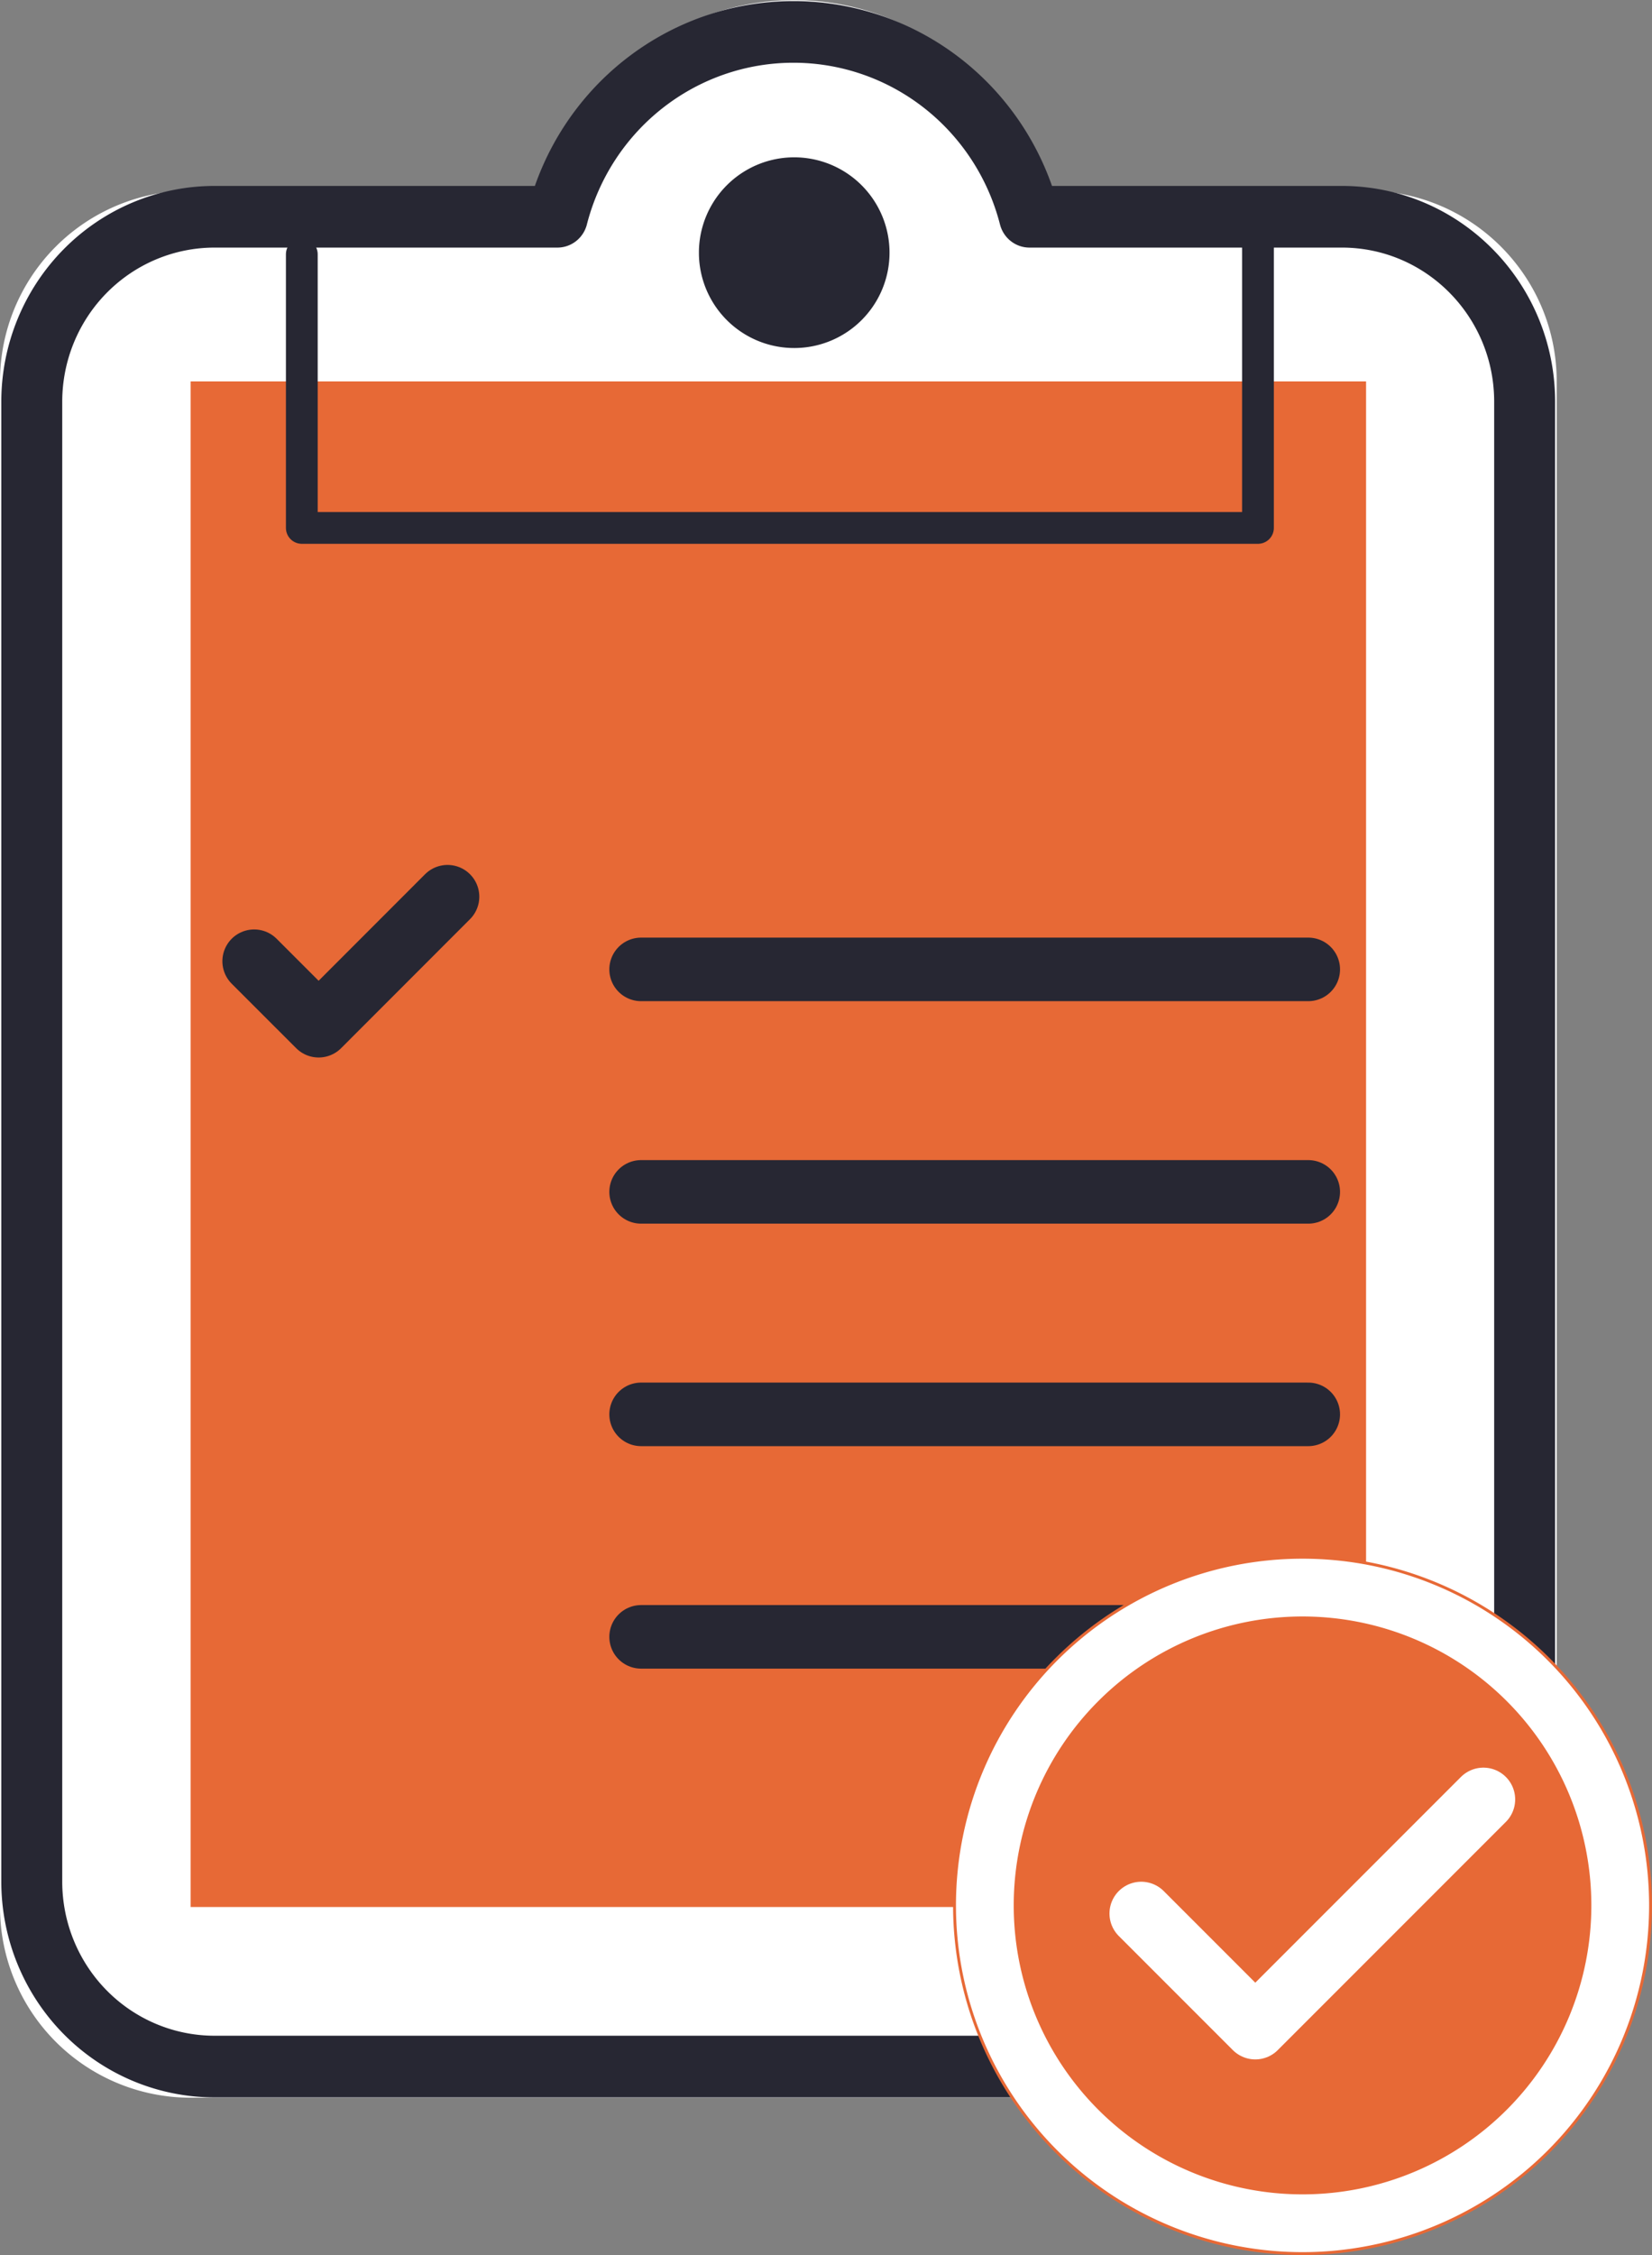 <svg xmlns="http://www.w3.org/2000/svg" width="52" height="70.95" viewBox="739 1494 52 70.95"><rect x="739" y="1494" width="52" height="70.95" fill="#808080" stroke="none"/><g data-name="Groupe 15992"><g data-name="Union 1"><path d="M745 1560a6 6 0 0 1-6-6v-48a6 6 0 0 1 6-6h11.252a8.004 8.004 0 0 1 15.496 0H782c3.314 0 6 2.686 6 6v48c0 3.314-2.686 6-6 6h-37Z" fill="#fff" fill-rule="evenodd"/><path d="M6 66a6 6 0 0 1-6-6V12a6 6 0 0 1 6-6h11.252a8.004 8.004 0 0 1 15.496 0H43c3.314 0 6 2.686 6 6v48c0 3.314-2.686 6-6 6H6Z" stroke-linejoin="round" stroke-linecap="round" stroke-width="2" stroke="#272733" fill="transparent" transform="matrix(.959 0 0 .97 740 1495)"/></g><path d="M745 1506h37v48h-37v-48z" fill="#e76936" fill-rule="evenodd" data-name="Rectangle 3409"/><path d="M761 1501.9a3 3 0 1 1 0 .1z" fill="#272733" fill-rule="evenodd" data-name="Ellipse 301"/><path d="M748.5 1502v8.61h30.097v-9.954" stroke-linejoin="round" stroke-linecap="round" stroke="#272733" fill="transparent" data-name="Tracé 55253"/><g data-name="Groupe 15991"><g data-name="Interface / Check"><path d="m747 1524.243 2.03 2.029 4.057-4.059" stroke-linejoin="round" stroke-linecap="round" stroke-width="2" stroke="#272733" fill="transparent" data-name="Vector"/></g><path d="M759.18 1524.5h21" stroke-linejoin="round" stroke-linecap="round" stroke-width="2" stroke="#272733" fill="transparent" data-name="Ligne 382"/><path d="M759.18 1531.5h21" stroke-linejoin="round" stroke-linecap="round" stroke-width="2" stroke="#272733" fill="transparent" data-name="Ligne 383"/><path d="M759.18 1538.5h21" stroke-linejoin="round" stroke-linecap="round" stroke-width="2" stroke="#272733" fill="transparent" data-name="Ligne 384"/><path d="M759.18 1545.5h21" stroke-linejoin="round" stroke-linecap="round" stroke-width="2" stroke="#272733" fill="transparent" data-name="Ligne 385"/></g><g data-name="Groupe 15990"><g data-name="Ellipse 290"><path d="M769 1553.9a11 11 0 1 1 0 .1z" fill="#e76936" fill-rule="evenodd"/><path d="M770 1553.905a10 10 0 1 1 0 .09z" stroke-linejoin="round" stroke-linecap="round" stroke-width="1.818" stroke="#fff" fill="transparent"/></g><g data-name="Interface / Check"><path d="m774.923 1554.205 3.59 3.59 7.18-7.18" stroke-linejoin="round" stroke-linecap="round" stroke-width="2" stroke="#fff" fill="transparent" data-name="Vector"/></g></g></g></svg>